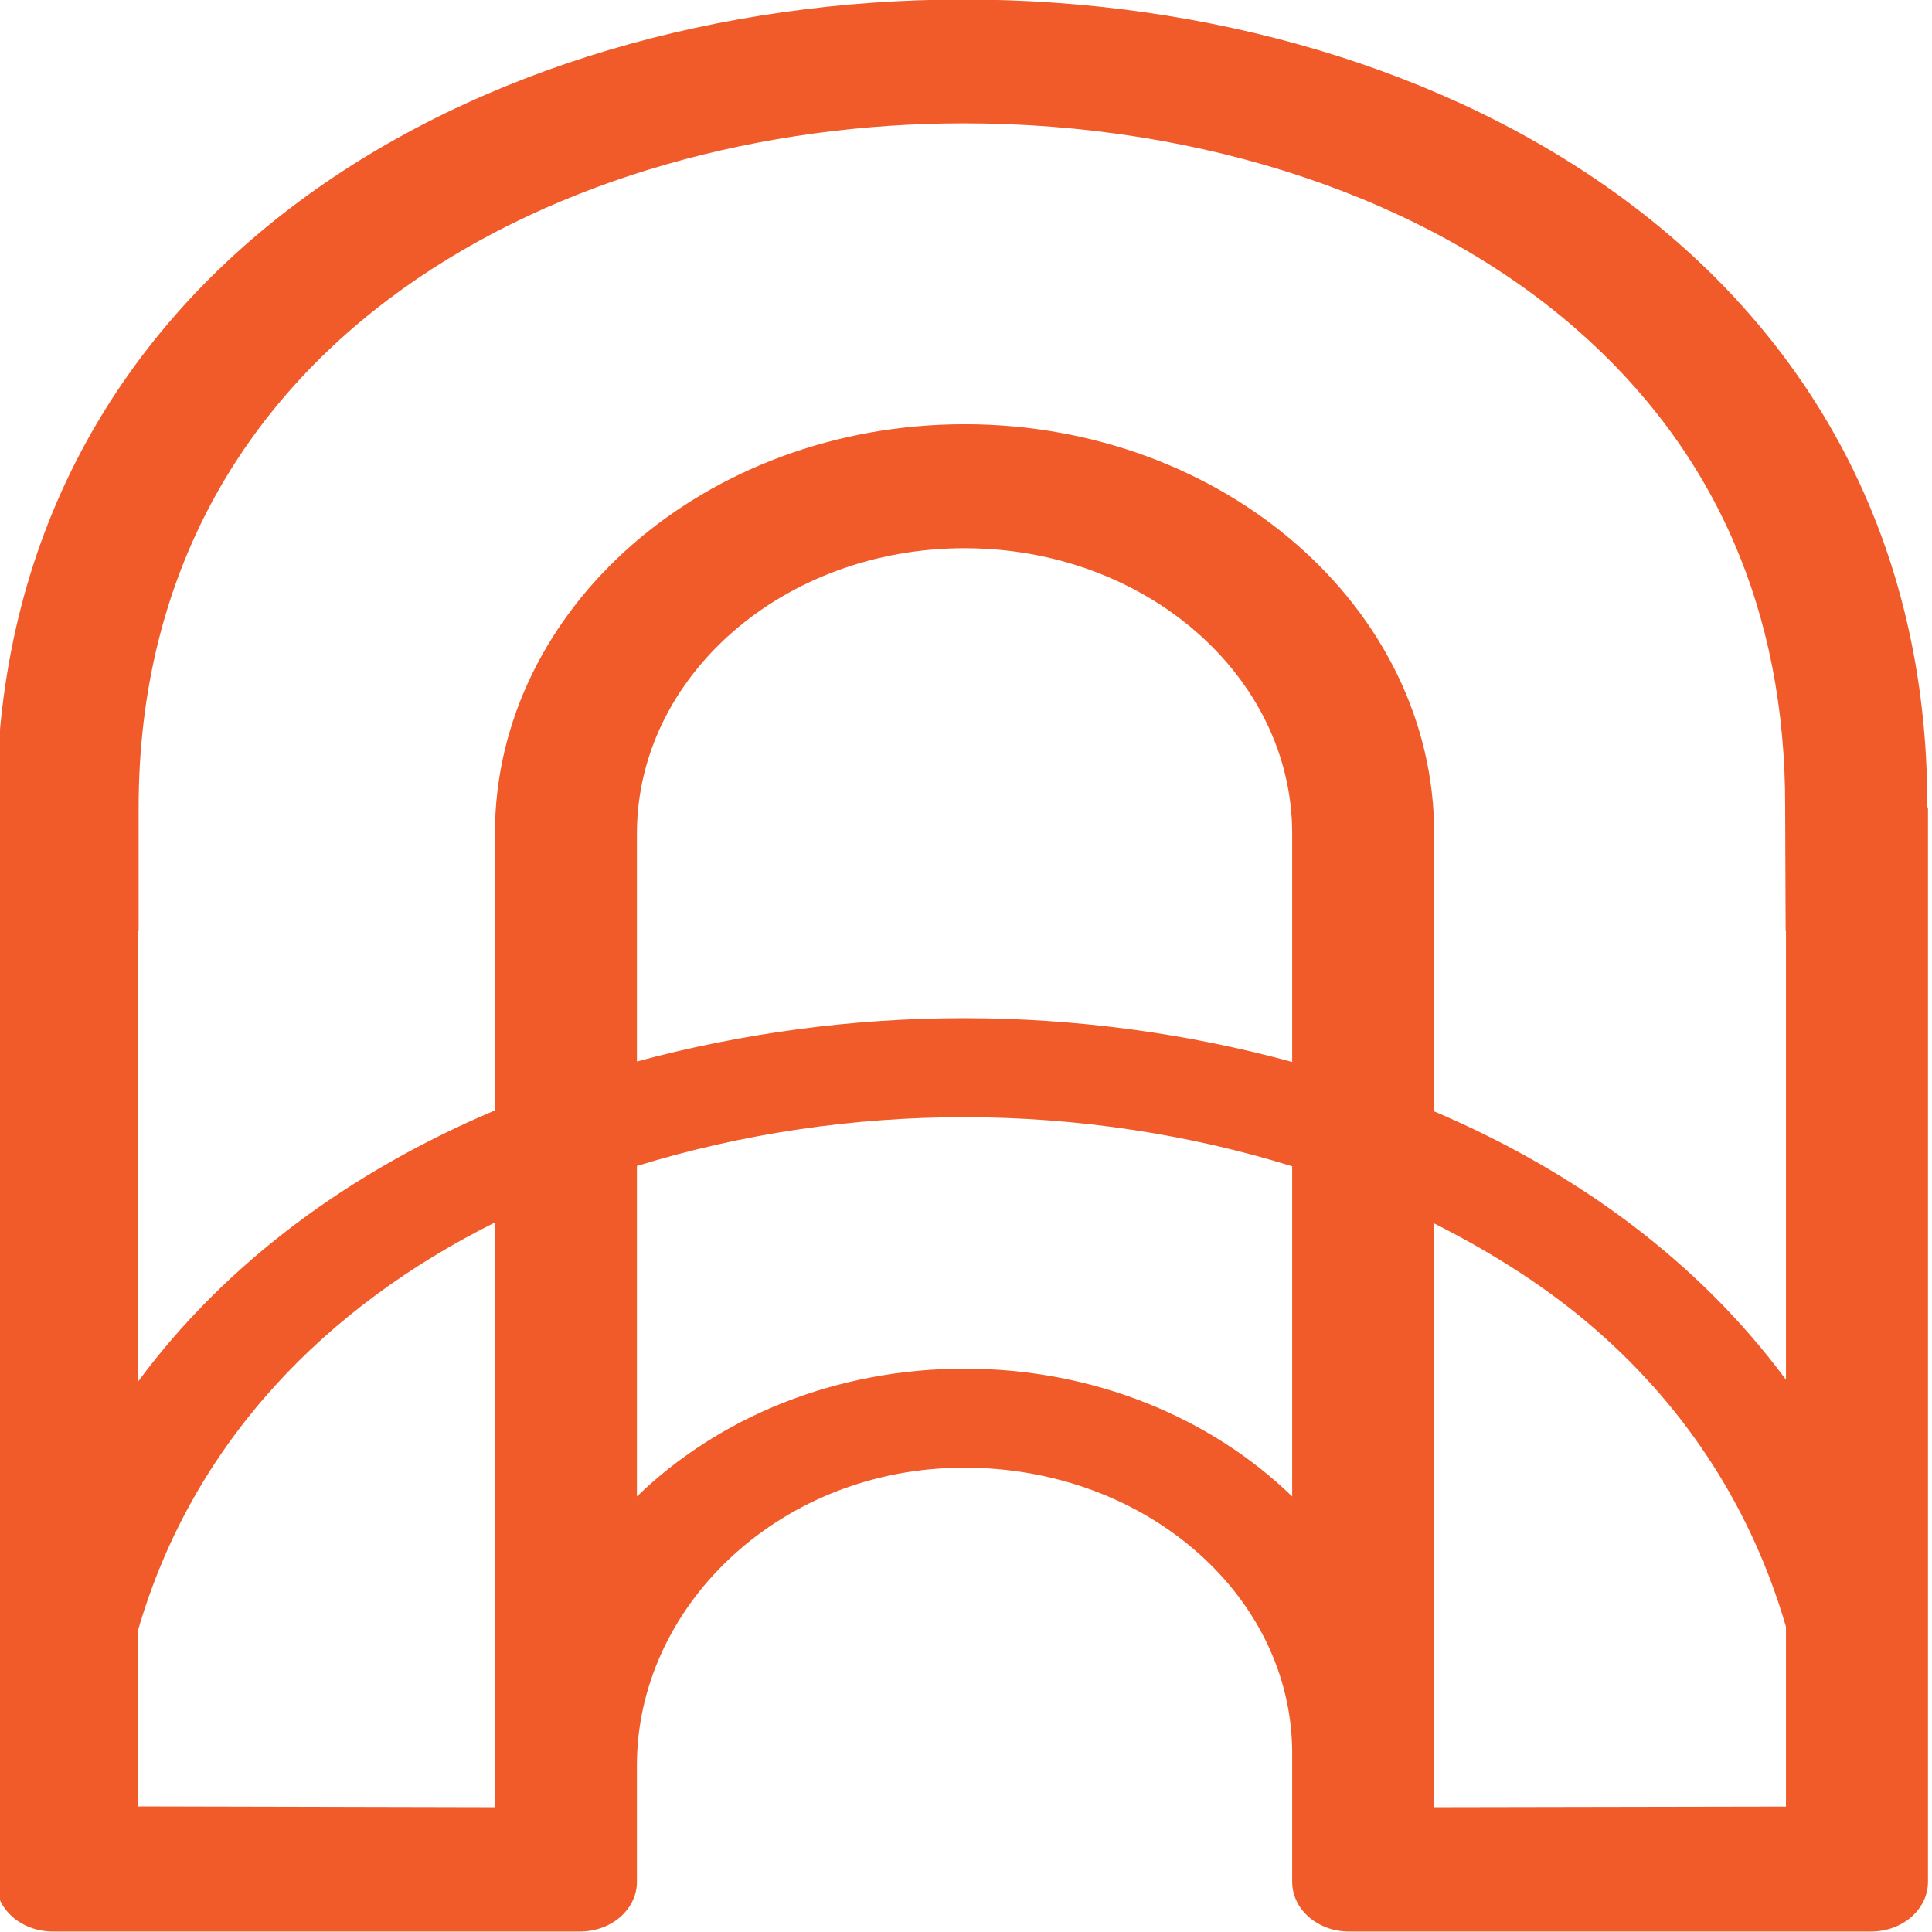 <svg width="12" height="12" viewBox="0 0 12 12" fill="none" xmlns="http://www.w3.org/2000/svg">
<g clip-path="url(#clip0_39_153)">
<path d="M11.093 8.57C10.547 7.831 9.784 7.276 8.908 6.903V5.178C8.908 3.776 7.6 2.635 5.991 2.635C4.383 2.635 3.074 3.776 3.074 5.178V6.897C2.185 7.273 1.41 7.834 0.857 8.582V5.784H0.861V5.015C0.863 2.096 3.519 0.766 5.985 0.766C7.473 0.766 8.86 1.231 9.789 2.043C10.654 2.798 11.091 3.798 11.088 5.013L11.091 5.784H11.093V8.57ZM11.093 11.221L8.908 11.225V7.599C9.279 7.786 9.62 8.004 9.914 8.261C10.489 8.763 10.885 9.389 11.093 10.104V11.221H11.093ZM8.026 6.596C7.37 6.417 6.679 6.324 5.986 6.324C5.297 6.324 4.609 6.417 3.956 6.593V5.178C3.956 4.199 4.867 3.405 5.991 3.405C7.115 3.405 8.026 4.199 8.026 5.178V6.596ZM8.026 9.295C7.524 8.808 6.798 8.501 5.991 8.501C5.183 8.501 4.458 8.808 3.956 9.295V7.242C4.61 7.04 5.304 6.939 5.986 6.939C6.701 6.939 7.393 7.048 8.026 7.244V9.295ZM3.074 11.225L0.857 11.22V10.127C1.199 8.948 2.033 8.112 3.074 7.593V11.225ZM11.971 5.015C11.978 1.668 8.984 -0.003 5.985 -0.003C2.984 -0.003 -0.02 1.671 -0.022 5.015H-0.025V11.341V11.689C-0.025 11.859 0.133 11.997 0.328 11.997H3.603C3.798 11.997 3.956 11.859 3.956 11.689V10.964C3.956 9.993 4.815 9.146 5.928 9.117C7.081 9.086 8.026 9.892 8.026 10.89V11.689C8.026 11.859 8.184 11.997 8.378 11.997H11.622C11.817 11.997 11.975 11.859 11.975 11.689V11.341V5.015H11.971Z" fill="#F15A29"/>
</g>
<defs>
<clipPath id="clip0_39_153">
<rect width="12" height="12" fill="white"/>
</clipPath>
</defs>
</svg>
